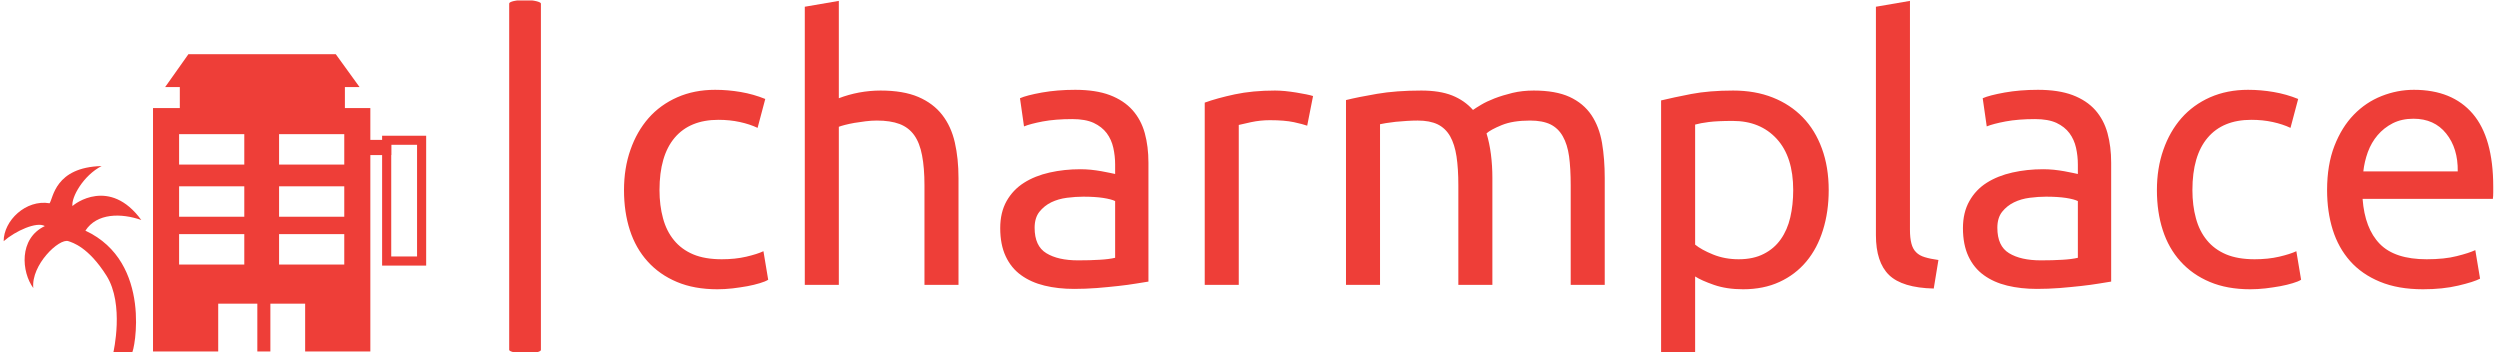 <svg xmlns="http://www.w3.org/2000/svg" version="1.1" xmlns:xlink="http://www.w3.org/1999/xlink" xmlns:svgjs="http://svgjs.dev/svgjs" width="2000" height="282" viewBox="0 0 2000 282"><g transform="matrix(1,0,0,1,-1.212,0.383)"><svg viewBox="0 0 396 56" data-background-color="#ffffff" preserveAspectRatio="xMidYMid meet" height="282" width="2000" xmlns="http://www.w3.org/2000/svg" xmlns:xlink="http://www.w3.org/1999/xlink"><g id="tight-bounds" transform="matrix(1,0,0,1,0.24,-0.076)"><svg viewBox="0 0 395.52 56.152" height="56.152" width="395.52"><g><svg viewBox="0 0 526.757 74.784" height="56.152" width="395.52"><g><rect width="6.711" height="74.784" x="106.96" y="0" fill="#ee3e38" opacity="1" stroke-width="0" stroke="transparent" fill-opacity="1" class="rect-qz-0" data-fill-palette-color="primary" rx="1%" id="qz-0" data-palette-color="#ee3e38"></rect></g><g transform="matrix(1,0,0,1,131.237,0.186)"><svg viewBox="0 0 395.52 74.412" height="74.412" width="395.52"><g id="textblocktransform"><svg viewBox="0 0 395.52 74.412" height="74.412" width="395.52" id="textblock"><g><svg viewBox="0 0 395.52 74.412" height="74.412" width="395.52"><g transform="matrix(1,0,0,1,0,0)"><svg width="395.52" viewBox="2.55 -38.8 255.38 48.05" height="74.412" data-palette-color="#ee3e38"><path d="M15.3 0.6L15.3 0.6Q12.15 0.6 9.78-0.4 7.4-1.4 5.78-3.2 4.15-5 3.35-7.48 2.55-9.95 2.55-12.95L2.55-12.95Q2.55-15.95 3.43-18.45 4.3-20.95 5.9-22.78 7.5-24.6 9.83-25.63 12.15-26.65 15-26.65L15-26.65Q16.75-26.65 18.5-26.35 20.25-26.05 21.85-25.4L21.85-25.4 20.8-21.45Q19.75-21.95 18.38-22.25 17-22.55 15.45-22.55L15.45-22.55Q11.55-22.55 9.47-20.1 7.4-17.65 7.4-12.95L7.4-12.95Q7.4-10.85 7.88-9.1 8.35-7.35 9.38-6.1 10.4-4.85 12-4.17 13.6-3.5 15.9-3.5L15.9-3.5Q17.75-3.5 19.25-3.85 20.75-4.2 21.6-4.6L21.6-4.6 22.25-0.7Q21.85-0.45 21.1-0.23 20.35 0 19.4 0.18 18.45 0.35 17.38 0.48 16.3 0.6 15.3 0.6ZM31.9 0L27.25 0 27.25-38 31.9-38.8 31.9-25.5Q33.2-26 34.67-26.28 36.15-26.55 37.6-26.55L37.6-26.55Q40.7-26.55 42.75-25.68 44.8-24.8 46.02-23.23 47.25-21.65 47.75-19.45 48.25-17.25 48.25-14.6L48.25-14.6 48.25 0 43.6 0 43.6-13.6Q43.6-16 43.27-17.7 42.95-19.4 42.2-20.45 41.45-21.5 40.2-21.98 38.95-22.45 37.1-22.45L37.1-22.45Q36.35-22.45 35.55-22.35 34.75-22.25 34.02-22.13 33.3-22 32.72-21.85 32.15-21.7 31.9-21.6L31.9-21.6 31.9 0ZM64.59-3.35L64.59-3.35Q66.25-3.35 67.52-3.43 68.8-3.5 69.65-3.7L69.65-3.7 69.65-11.45Q69.15-11.7 68.02-11.88 66.9-12.05 65.3-12.05L65.3-12.05Q64.25-12.05 63.07-11.9 61.9-11.75 60.92-11.28 59.95-10.8 59.3-9.98 58.65-9.15 58.65-7.8L58.65-7.8Q58.65-5.3 60.25-4.33 61.84-3.35 64.59-3.35ZM64.2-26.65L64.2-26.65Q67-26.65 68.92-25.93 70.84-25.2 72.02-23.88 73.2-22.55 73.7-20.73 74.2-18.9 74.2-16.7L74.2-16.7 74.2-0.45Q73.59-0.35 72.52-0.18 71.45 0 70.09 0.15 68.75 0.3 67.17 0.43 65.59 0.55 64.05 0.55L64.05 0.55Q61.84 0.55 60 0.1 58.15-0.35 56.8-1.33 55.45-2.3 54.7-3.9 53.95-5.5 53.95-7.75L53.95-7.75Q53.95-9.9 54.82-11.45 55.7-13 57.2-13.95 58.7-14.9 60.7-15.35 62.7-15.8 64.9-15.8L64.9-15.8Q65.59-15.8 66.34-15.73 67.09-15.65 67.77-15.53 68.45-15.4 68.95-15.3 69.45-15.2 69.65-15.15L69.65-15.15 69.65-16.45Q69.65-17.6 69.4-18.73 69.15-19.85 68.5-20.73 67.84-21.6 66.72-22.13 65.59-22.65 63.8-22.65L63.8-22.65Q61.5-22.65 59.77-22.33 58.05-22 57.2-21.65L57.2-21.65 56.65-25.5Q57.55-25.9 59.65-26.28 61.75-26.65 64.2-26.65ZM91.49-26.55L91.49-26.55Q92.09-26.55 92.87-26.48 93.64-26.4 94.39-26.28 95.14-26.15 95.77-26.03 96.39-25.9 96.69-25.8L96.69-25.8 95.89-21.75Q95.34-21.95 94.07-22.23 92.79-22.5 90.79-22.5L90.79-22.5Q89.49-22.5 88.22-22.23 86.94-21.95 86.54-21.85L86.54-21.85 86.54 0 81.89 0 81.89-24.9Q83.54-25.5 85.99-26.03 88.44-26.55 91.49-26.55ZM101.19 0L101.19-25.25Q102.79-25.65 105.42-26.1 108.04-26.55 111.49-26.55L111.49-26.55Q113.99-26.55 115.69-25.88 117.39-25.2 118.54-23.9L118.54-23.9Q118.89-24.15 119.64-24.6 120.39-25.05 121.49-25.48 122.59-25.9 123.94-26.23 125.29-26.55 126.84-26.55L126.84-26.55Q129.84-26.55 131.74-25.68 133.64-24.8 134.72-23.2 135.79-21.6 136.17-19.4 136.54-17.2 136.54-14.6L136.54-14.6 136.54 0 131.89 0 131.89-13.6Q131.89-15.9 131.67-17.55 131.44-19.2 130.81-20.3 130.19-21.4 129.12-21.93 128.04-22.45 126.34-22.45L126.34-22.45Q123.99-22.45 122.47-21.83 120.94-21.2 120.39-20.7L120.39-20.7Q120.79-19.4 120.99-17.85 121.19-16.3 121.19-14.6L121.19-14.6 121.19 0 116.54 0 116.54-13.6Q116.54-15.9 116.29-17.55 116.04-19.2 115.42-20.3 114.79-21.4 113.72-21.93 112.64-22.45 110.99-22.45L110.99-22.45Q110.29-22.45 109.49-22.4 108.69-22.35 107.97-22.28 107.24-22.2 106.64-22.1 106.04-22 105.84-21.95L105.84-21.95 105.84 0 101.19 0ZM162.29-12.95L162.29-12.95Q162.29-17.5 160.04-19.95 157.79-22.4 154.04-22.4L154.04-22.4Q151.94-22.4 150.76-22.25 149.59-22.1 148.89-21.9L148.89-21.9 148.89-5.5Q149.74-4.8 151.34-4.15 152.94-3.5 154.84-3.5L154.84-3.5Q156.84-3.5 158.26-4.23 159.69-4.95 160.59-6.23 161.49-7.5 161.89-9.22 162.29-10.95 162.29-12.95ZM167.14-12.95L167.14-12.95Q167.14-10 166.36-7.5 165.59-5 164.09-3.2 162.59-1.4 160.41-0.4 158.24 0.6 155.44 0.6L155.44 0.6Q153.19 0.6 151.46 0 149.74-0.6 148.89-1.15L148.89-1.15 148.89 9.25 144.24 9.25 144.24-25.2Q145.89-25.6 148.36-26.08 150.84-26.55 154.09-26.55L154.09-26.55Q157.09-26.55 159.49-25.6 161.89-24.65 163.59-22.9 165.29-21.15 166.21-18.63 167.14-16.1 167.14-12.95ZM182.13-3.4L181.49 0.5Q177.19 0.4 175.38-1.35 173.59-3.1 173.59-6.8L173.59-6.8 173.59-38 178.24-38.8 178.24-7.55Q178.24-6.4 178.44-5.65 178.63-4.9 179.09-4.45 179.53-4 180.28-3.78 181.03-3.55 182.13-3.4L182.13-3.4ZM196.13-3.35L196.13-3.35Q197.78-3.35 199.06-3.43 200.33-3.5 201.18-3.7L201.18-3.7 201.18-11.45Q200.68-11.7 199.56-11.88 198.43-12.05 196.83-12.05L196.83-12.05Q195.78-12.05 194.61-11.9 193.43-11.75 192.46-11.28 191.48-10.8 190.83-9.98 190.18-9.15 190.18-7.8L190.18-7.8Q190.18-5.3 191.78-4.33 193.38-3.35 196.13-3.35ZM195.73-26.65L195.73-26.65Q198.53-26.65 200.46-25.93 202.38-25.2 203.56-23.88 204.73-22.55 205.23-20.73 205.73-18.9 205.73-16.7L205.73-16.7 205.73-0.45Q205.13-0.35 204.06-0.18 202.98 0 201.63 0.15 200.28 0.3 198.71 0.43 197.13 0.55 195.58 0.55L195.58 0.55Q193.38 0.55 191.53 0.1 189.68-0.35 188.33-1.33 186.98-2.3 186.23-3.9 185.48-5.5 185.48-7.75L185.48-7.75Q185.48-9.9 186.36-11.45 187.23-13 188.73-13.95 190.23-14.9 192.23-15.35 194.23-15.8 196.43-15.8L196.43-15.8Q197.13-15.8 197.88-15.73 198.63-15.65 199.31-15.53 199.98-15.4 200.48-15.3 200.98-15.2 201.18-15.15L201.18-15.15 201.18-16.45Q201.18-17.6 200.93-18.73 200.68-19.85 200.03-20.73 199.38-21.6 198.26-22.13 197.13-22.65 195.33-22.65L195.33-22.65Q193.03-22.65 191.31-22.33 189.58-22 188.73-21.65L188.73-21.65 188.18-25.5Q189.08-25.9 191.18-26.28 193.28-26.65 195.73-26.65ZM224.73 0.6L224.73 0.6Q221.58 0.6 219.21-0.4 216.83-1.4 215.21-3.2 213.58-5 212.78-7.48 211.98-9.95 211.98-12.95L211.98-12.95Q211.98-15.95 212.86-18.45 213.73-20.95 215.33-22.78 216.93-24.6 219.25-25.63 221.58-26.65 224.43-26.65L224.43-26.65Q226.18-26.65 227.93-26.35 229.68-26.05 231.28-25.4L231.28-25.4 230.23-21.45Q229.18-21.95 227.81-22.25 226.43-22.55 224.88-22.55L224.88-22.55Q220.98-22.55 218.91-20.1 216.83-17.65 216.83-12.95L216.83-12.95Q216.83-10.85 217.31-9.1 217.78-7.35 218.81-6.1 219.83-4.85 221.43-4.17 223.03-3.5 225.33-3.5L225.33-3.5Q227.18-3.5 228.68-3.85 230.18-4.2 231.03-4.6L231.03-4.6 231.68-0.7Q231.28-0.45 230.53-0.23 229.78 0 228.83 0.18 227.88 0.35 226.81 0.48 225.73 0.6 224.73 0.6ZM235.23-12.95L235.23-12.95Q235.23-16.4 236.23-18.98 237.23-21.55 238.88-23.25 240.53-24.95 242.68-25.8 244.83-26.65 247.08-26.65L247.08-26.65Q252.33-26.65 255.13-23.38 257.93-20.1 257.93-13.4L257.93-13.4Q257.93-13.1 257.93-12.63 257.93-12.15 257.88-11.75L257.88-11.75 240.08-11.75Q240.38-7.7 242.43-5.6 244.48-3.5 248.83-3.5L248.83-3.5Q251.28-3.5 252.95-3.93 254.63-4.35 255.48-4.75L255.48-4.75 256.13-0.85Q255.28-0.4 253.15 0.1 251.03 0.6 248.33 0.6L248.33 0.6Q244.93 0.6 242.45-0.43 239.98-1.45 238.38-3.25 236.78-5.05 236-7.53 235.23-10 235.23-12.95ZM240.18-15.5L253.08-15.5Q253.13-18.65 251.5-20.68 249.88-22.7 247.03-22.7L247.03-22.7Q245.43-22.7 244.2-22.08 242.98-21.45 242.13-20.45 241.28-19.45 240.8-18.15 240.33-16.85 240.18-15.5L240.18-15.5Z" opacity="1" transform="matrix(1,0,0,1,0,0)" fill="#ee3e38" class="wordmark-text-0" data-fill-palette-color="primary" id="text-0"></path></svg></g></svg></g></svg></g></svg></g><g transform="matrix(1,0,0,1,0,0.186)"><svg viewBox="0 0 89.393 74.412" height="74.412" width="89.393"><g><svg version="1.1" xmlns="http://www.w3.org/2000/svg" xmlns:xlink="http://www.w3.org/1999/xlink" x="0" y="0" viewBox="0.24 0 100 83.241" enable-background="new 0.24 12.616 100 70.625" xml:space="preserve" width="89.393" height="74.412" class="icon-icon-0" data-fill-palette-color="accent" id="icon-0"><rect x="41.932" y="19.744" width="39.071" height="6.451" fill="#ee3e38" data-fill-palette-color="accent"></rect><polyline points="41.811,20.405 38.457,20.405 43.969,12.616 78.844,12.616 84.479,20.405 80.882,20.405 " fill="#ee3e38" data-fill-palette-color="accent"></polyline><line fill="none" x1="86.621" y1="34.698" x2="91.972" y2="34.698"></line><rect x="86.621" y="32.9" width="5.351" height="3.596" fill="#ee3e38" data-fill-palette-color="accent"></rect><path d="M100.24 62.654H89.813V31.912h10.427V62.654zM91.972 60.496h6.111V34.069h-6.111V60.496z" fill="#ee3e38" data-fill-palette-color="accent"></path><path d="M87.028 25.369H35.59V82.98h15.431V71.664h9.26V82.98h3.086V71.664h8.23V82.98h15.431V25.369zM57.194 62.405H41.763v-7.202h15.431V62.405zM57.194 51.088H41.763v-7.201h15.431V51.088zM57.194 38.743H41.763v-7.201h15.431V38.743zM80.856 62.405H65.425v-7.202h15.432V62.405zM80.856 51.088H65.425v-7.201h15.432V51.088zM80.856 38.743H65.425v-7.201h15.432V38.743z" fill="#ee3e38" data-fill-palette-color="accent"></path><path d="M26.194 83.241c0 0 2.674-11.427-1.626-18.217-4.3-6.791-8.034-7.814-8.996-8.151-2.198-0.768-8.874 5.639-8.316 11.094-2.77-3.756-3.514-11.706 2.729-14.668-1.922-1.134-6.963 1.151-9.745 3.578 0-4.864 5.26-9.927 10.871-8.976 0.873-1.204 1.244-8.532 12.312-8.806-4.337 2.223-7.23 7.445-6.896 9.483 0.418-0.53 8.829-6.921 16.289 3.281-4.765-1.664-10.517-1.664-13.229 2.528 16.068 7.468 11.51 28.846 11.03 28.851C29.868 83.241 26.194 83.241 26.194 83.241z" fill="#ee3e38" data-fill-palette-color="accent"></path></svg></g></svg></g></svg></g><defs></defs></svg><rect width="395.52" height="56.152" fill="none" stroke="none" visibility="hidden"></rect></g></svg></g></svg>